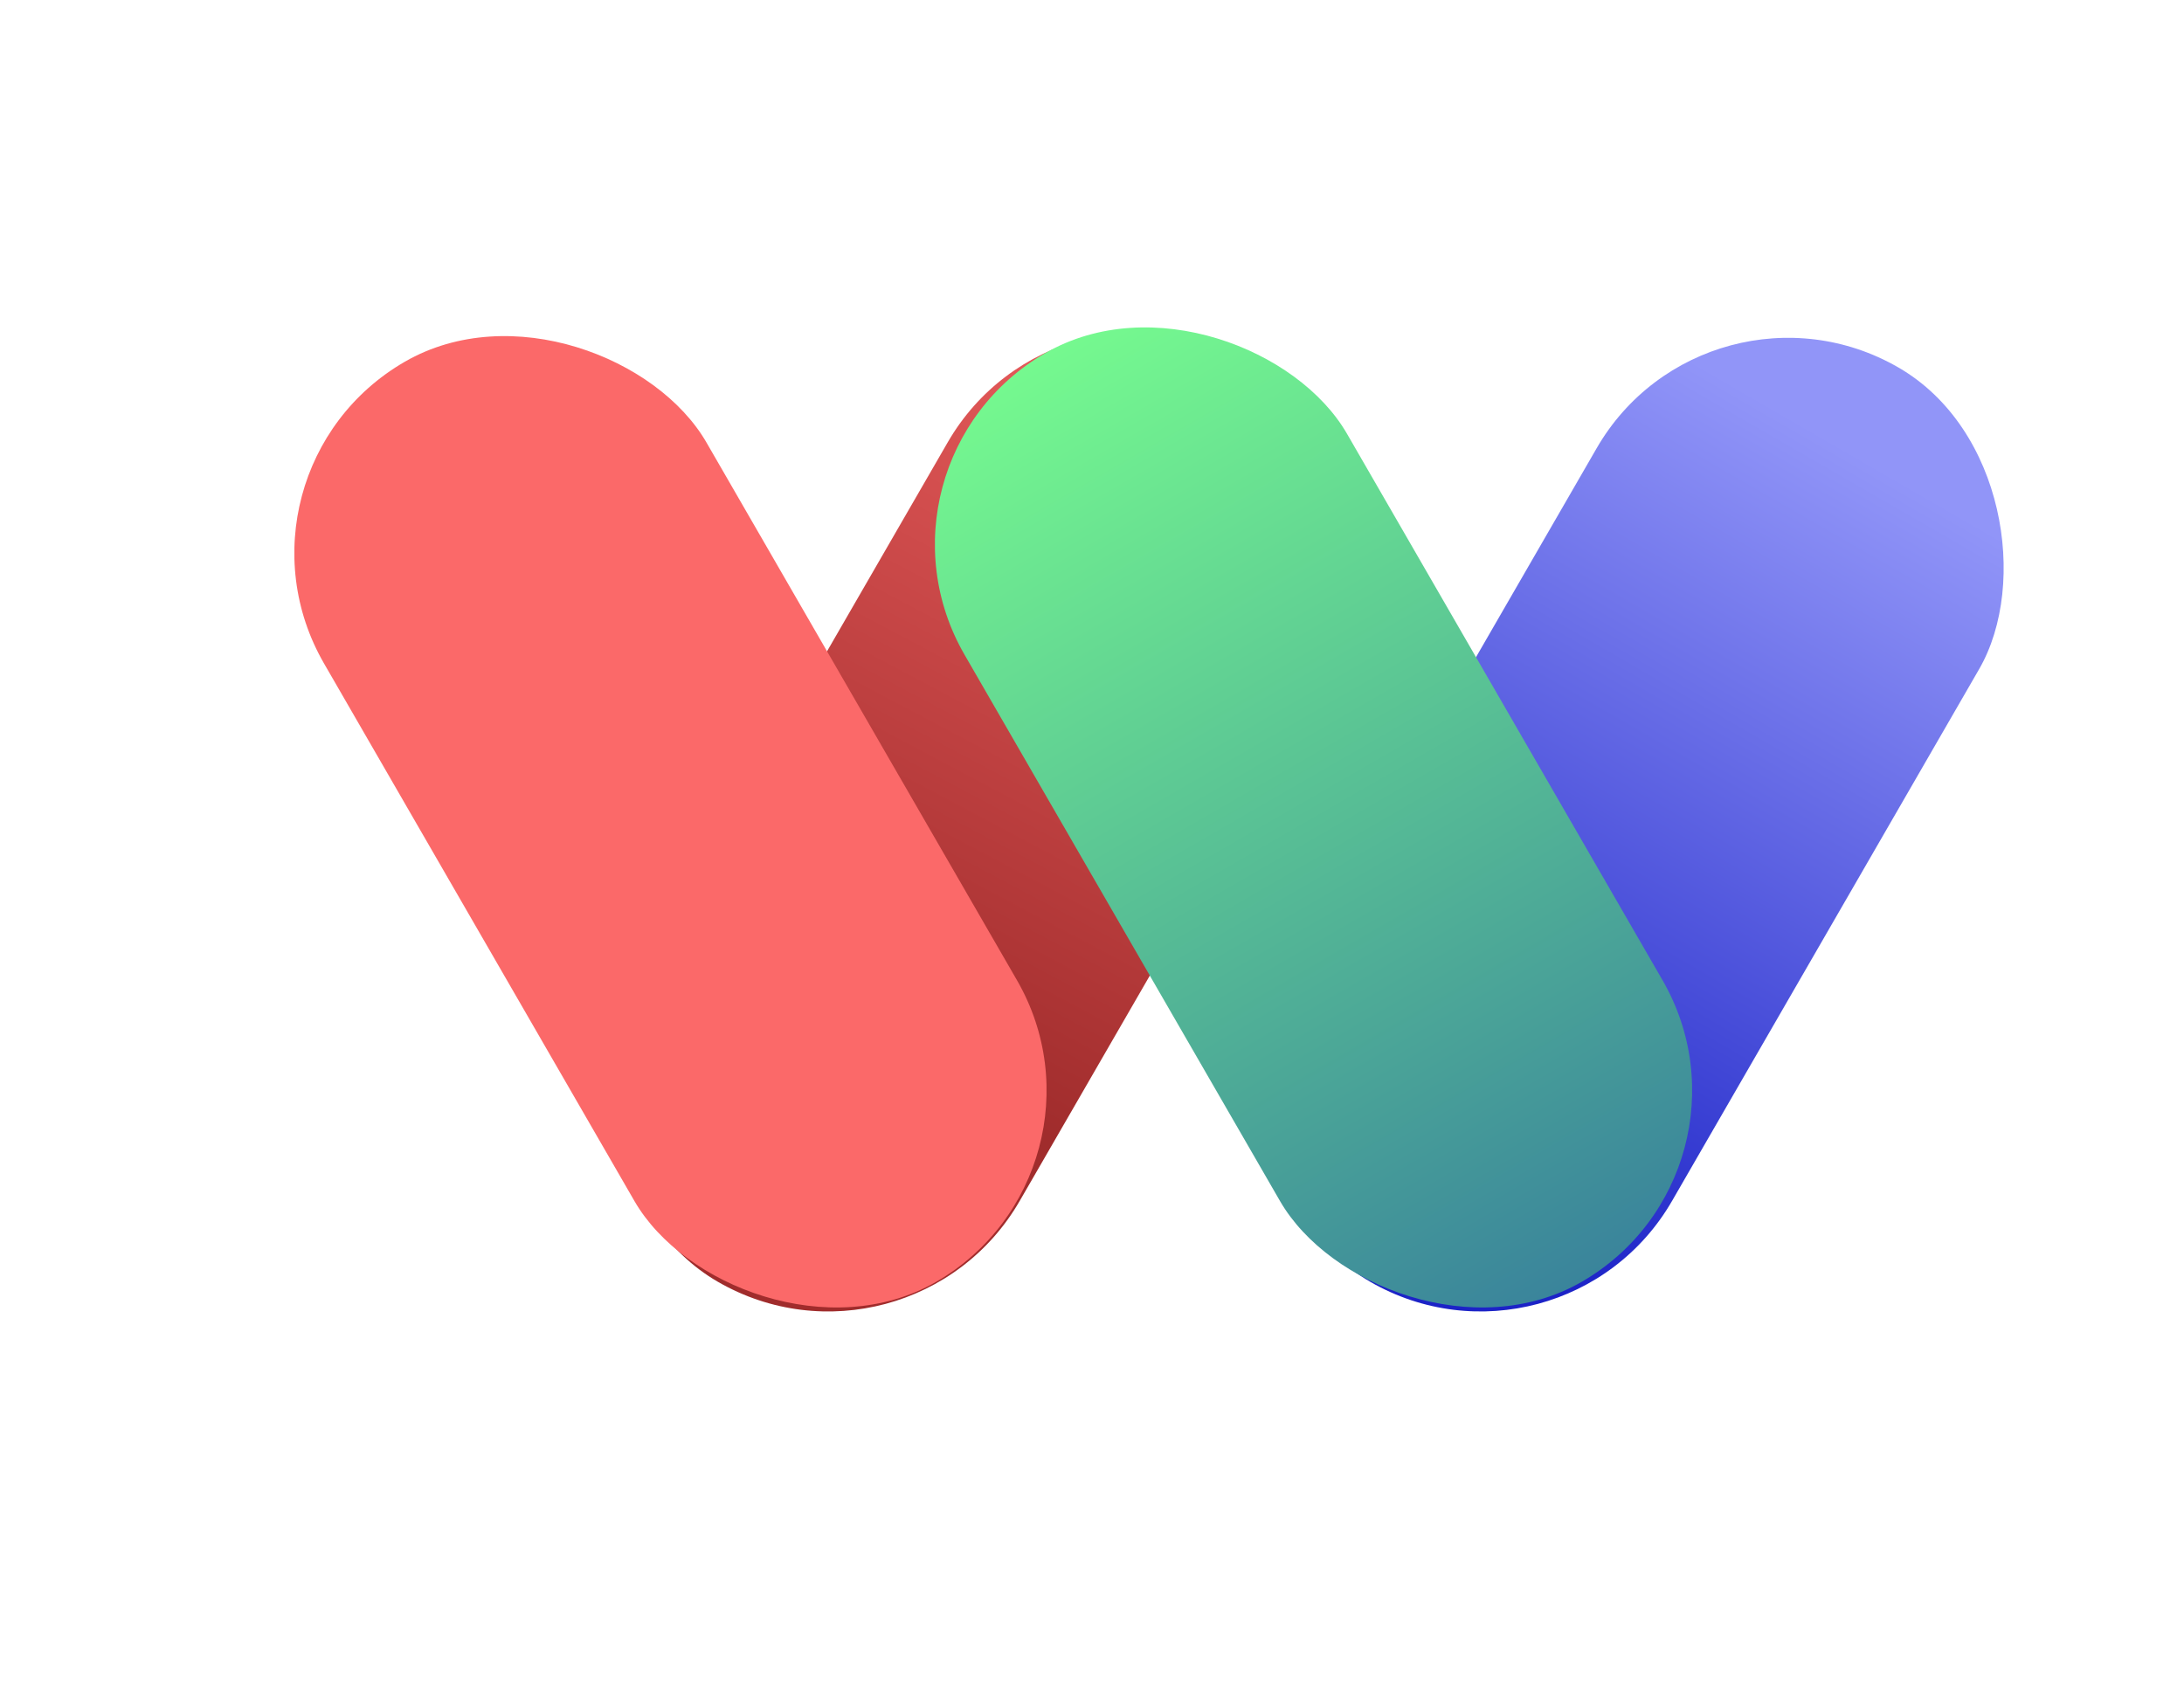 <svg viewBox="0 0 450 350" fill="none" xmlns="http://www.w3.org/2000/svg">
  <rect x="218.021" y="51.748" width="91.011" height="218.998" rx="45.505" transform="rotate(30 218.021 51.748)" fill="url(#paint0_linear_1202_149)"/>
  <rect x="44" y="97.297" width="91.011" height="218.947" rx="45.505" transform="rotate(-30 44 97.297)" fill="#FB6969"/>
  <rect x="351.73" y="52.967" width="91.011" height="217.588" rx="45.505" transform="rotate(30 351.73 52.967)" fill="url(#paint1_linear_1202_149)"/>
  <rect x="175.981" y="95.506" width="91.011" height="221.014" rx="45.505" transform="rotate(-30 175.981 95.506)" fill="url(#paint2_linear_1202_149)"/>
 <defs>
    <linearGradient id="paint0_linear_1202_149" x1="280.556" y1="212.151" x2="273.708" y2="19.667" gradientUnits="userSpaceOnUse">
      <stop stop-color="#A02C2C"/>
      <stop offset="1" stop-color="#FB6969"/>
      <stop offset="1" stop-color="#FB6969"/>
    </linearGradient>
    <linearGradient id="paint1_linear_1202_149" x1="397.236" y1="52.967" x2="397.236" y2="270.555" gradientUnits="userSpaceOnUse">
      <stop offset="0.091" stop-color="#9195F8"/>
      <stop offset="0.918" stop-color="#1C23C7"/>
    </linearGradient>
    <linearGradient id="paint2_linear_1202_149" x1="221.487" y1="95.506" x2="221.487" y2="316.52" gradientUnits="userSpaceOnUse">
      <stop stop-color="#75F98F"/>
      <stop offset="1" stop-color="#3A849B"/>
    </linearGradient>
  </defs>
</svg>
